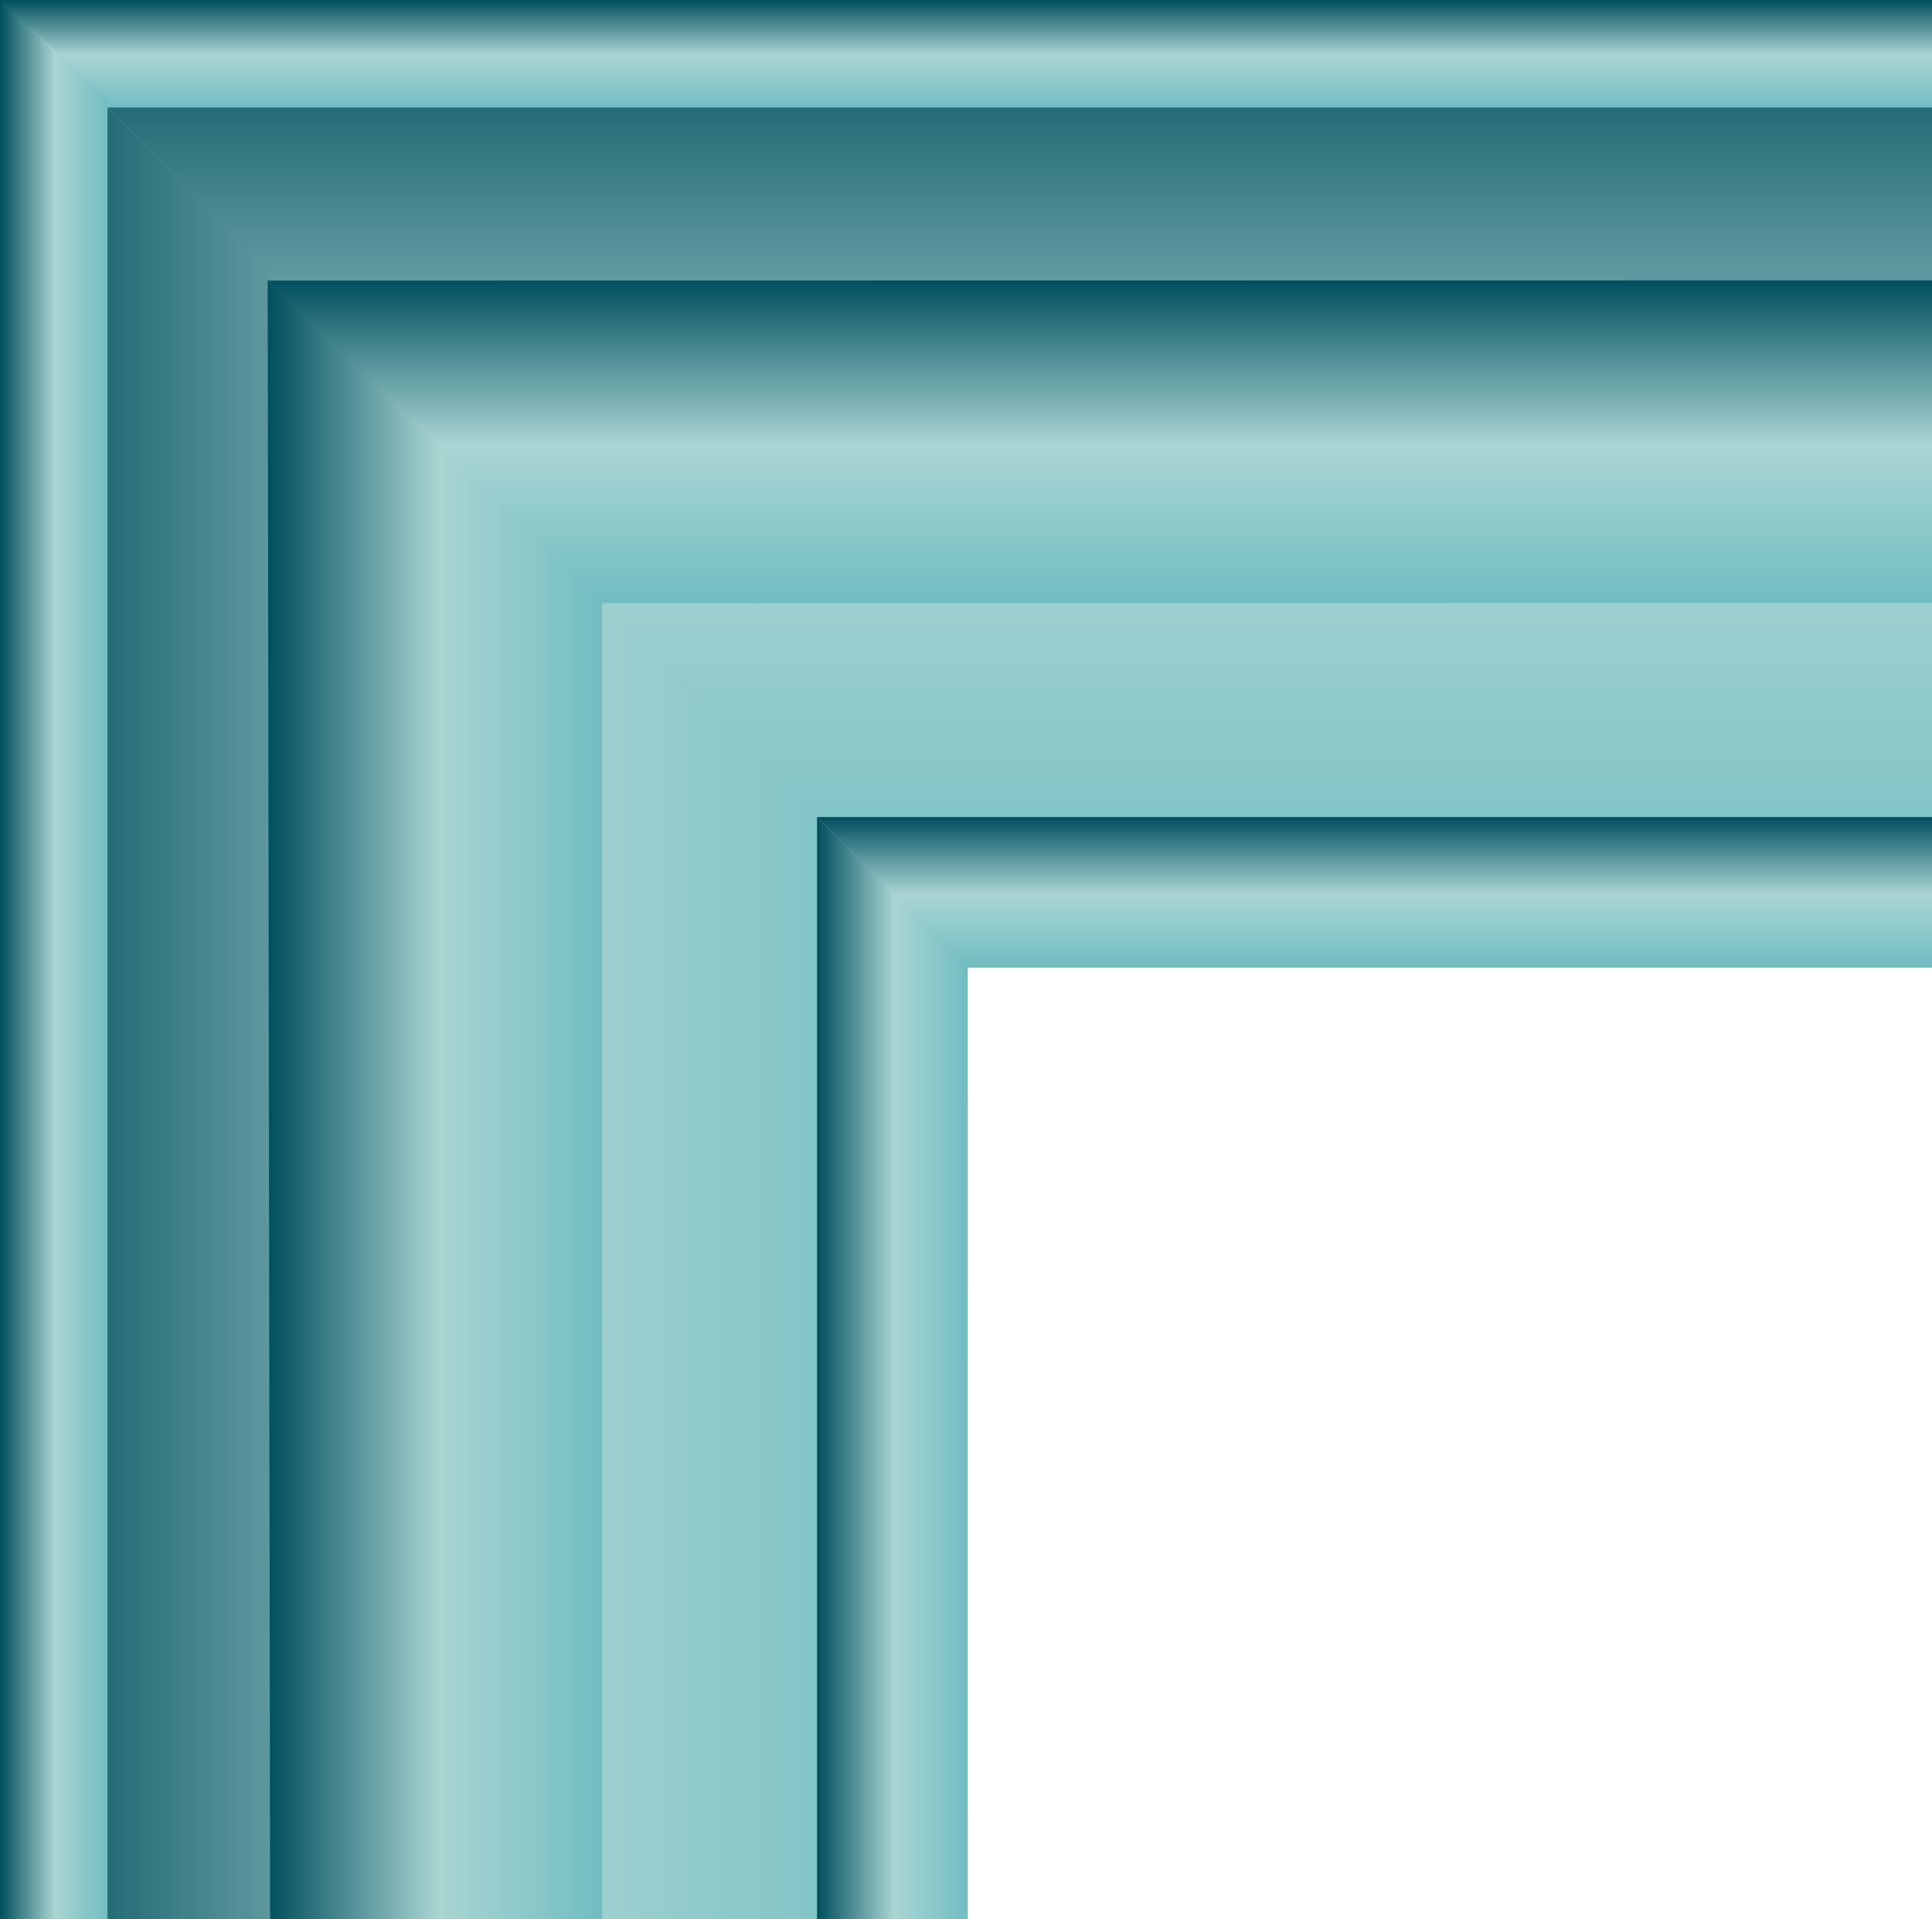 <?xml version="1.0" encoding="utf-8"?>
<!-- Generator: Adobe Illustrator 17.0.0, SVG Export Plug-In . SVG Version: 6.00 Build 0)  -->
<!DOCTYPE svg PUBLIC "-//W3C//DTD SVG 1.1//EN" "http://www.w3.org/Graphics/SVG/1.1/DTD/svg11.dtd">
<svg version="1.1" id="Capa_1" xmlns="http://www.w3.org/2000/svg" xmlns:xlink="http://www.w3.org/1999/xlink" x="0px" y="0px"
	 width="179.716px" height="178.517px" viewBox="0 0 179.716 178.517" enable-background="new 0 0 179.716 178.517"
	 xml:space="preserve">
<g>
	
		<linearGradient id="SVGID_1_" gradientUnits="userSpaceOnUse" x1="205" y1="151" x2="205" y2="61" gradientTransform="matrix(1 0 0 1 185 -61)">
		<stop  offset="0" style="stop-color:#71BDC1"/>
		<stop  offset="0.489" style="stop-color:#AAD5D3"/>
		<stop  offset="1" style="stop-color:#004E5D"/>
	</linearGradient>
	<polygon fill="url(#SVGID_1_)" points="89.9,90 690,90 775.4,5.4 780,1.5 779.9,0 0,0 	"/>
	
		<linearGradient id="SVGID_2_" gradientUnits="userSpaceOnUse" x1="-95" y1="451" x2="-185" y2="451" gradientTransform="matrix(1 0 0 1 185 -61)">
		<stop  offset="0" style="stop-color:#71BDC1"/>
		<stop  offset="0.489" style="stop-color:#AAD5D3"/>
		<stop  offset="1" style="stop-color:#004E5D"/>
	</linearGradient>
	<polygon fill="url(#SVGID_2_)" points="90,689.8 89.9,89.6 5.2,5.2 0.9,0 0,0 0,780 	"/>
</g>
<g>
	
		<linearGradient id="SVGID_3_" gradientUnits="userSpaceOnUse" x1="205" y1="71" x2="205" y2="61" gradientTransform="matrix(1 0 0 1 185 -61)">
		<stop  offset="0" style="stop-color:#71BDC1"/>
		<stop  offset="0.489" style="stop-color:#AAD5D3"/>
		<stop  offset="1" style="stop-color:#004E5D"/>
	</linearGradient>
	<polygon fill="url(#SVGID_3_)" points="10,10 770.7,10 775.6,4.8 780,0 780,0 0,0 	"/>
	
		<linearGradient id="SVGID_4_" gradientUnits="userSpaceOnUse" x1="-545" y1="573" x2="-555" y2="573" gradientTransform="matrix(1 0 0 1 555 -183)">
		<stop  offset="0" style="stop-color:#71BDC1"/>
		<stop  offset="0.489" style="stop-color:#AAD5D3"/>
		<stop  offset="1" style="stop-color:#004E5D"/>
	</linearGradient>
	<polygon fill="url(#SVGID_4_)" points="10,770 10,9.3 4.8,4.4 0,0 0,0 0,780 	"/>
</g>
<linearGradient id="SVGID_5_" gradientUnits="userSpaceOnUse" x1="205" y1="151" x2="205" y2="137" gradientTransform="matrix(1 0 0 1 185 -61)">
	<stop  offset="0" style="stop-color:#71BDC1"/>
	<stop  offset="0.489" style="stop-color:#AAD5D3"/>
	<stop  offset="1" style="stop-color:#004E5D"/>
</linearGradient>
<polygon fill="url(#SVGID_5_)" points="704,76 690,90 89.9,90 76,76 "/>
<linearGradient id="SVGID_6_" gradientUnits="userSpaceOnUse" x1="-464.951" y1="573" x2="-479" y2="573" gradientTransform="matrix(1 0 0 1 555 -183)">
	<stop  offset="0" style="stop-color:#71BDC1"/>
	<stop  offset="0.489" style="stop-color:#AAD5D3"/>
	<stop  offset="1" style="stop-color:#004E5D"/>
</linearGradient>
<polygon fill="url(#SVGID_6_)" points="76,76 90.028,90.04 90,690 76,704 "/>
<linearGradient id="SVGID_7_" gradientUnits="userSpaceOnUse" x1="203.95" y1="117.1" x2="203.95" y2="87" gradientTransform="matrix(1 0 0 1 185 -61)">
	<stop  offset="0" style="stop-color:#71BDC1"/>
	<stop  offset="0.489" style="stop-color:#AAD5D3"/>
	<stop  offset="1" style="stop-color:#004E5D"/>
</linearGradient>
<polygon fill="url(#SVGID_7_)" points="753,26 723.1,56 55,56.1 24.9,26.1 "/>
<linearGradient id="SVGID_8_" gradientUnits="userSpaceOnUse" x1="634.901" y1="-457.065" x2="666.101" y2="-457.065" gradientTransform="matrix(-1 0 0 -1 691.001 -66.965)">
	<stop  offset="0" style="stop-color:#71BDC1"/>
	<stop  offset="0.489" style="stop-color:#AAD5D3"/>
	<stop  offset="1" style="stop-color:#004E5D"/>
</linearGradient>
<polygon fill="url(#SVGID_8_)" points="24.9,26.1 56,56 56.1,724.2 26,754.1 "/>
</svg>
